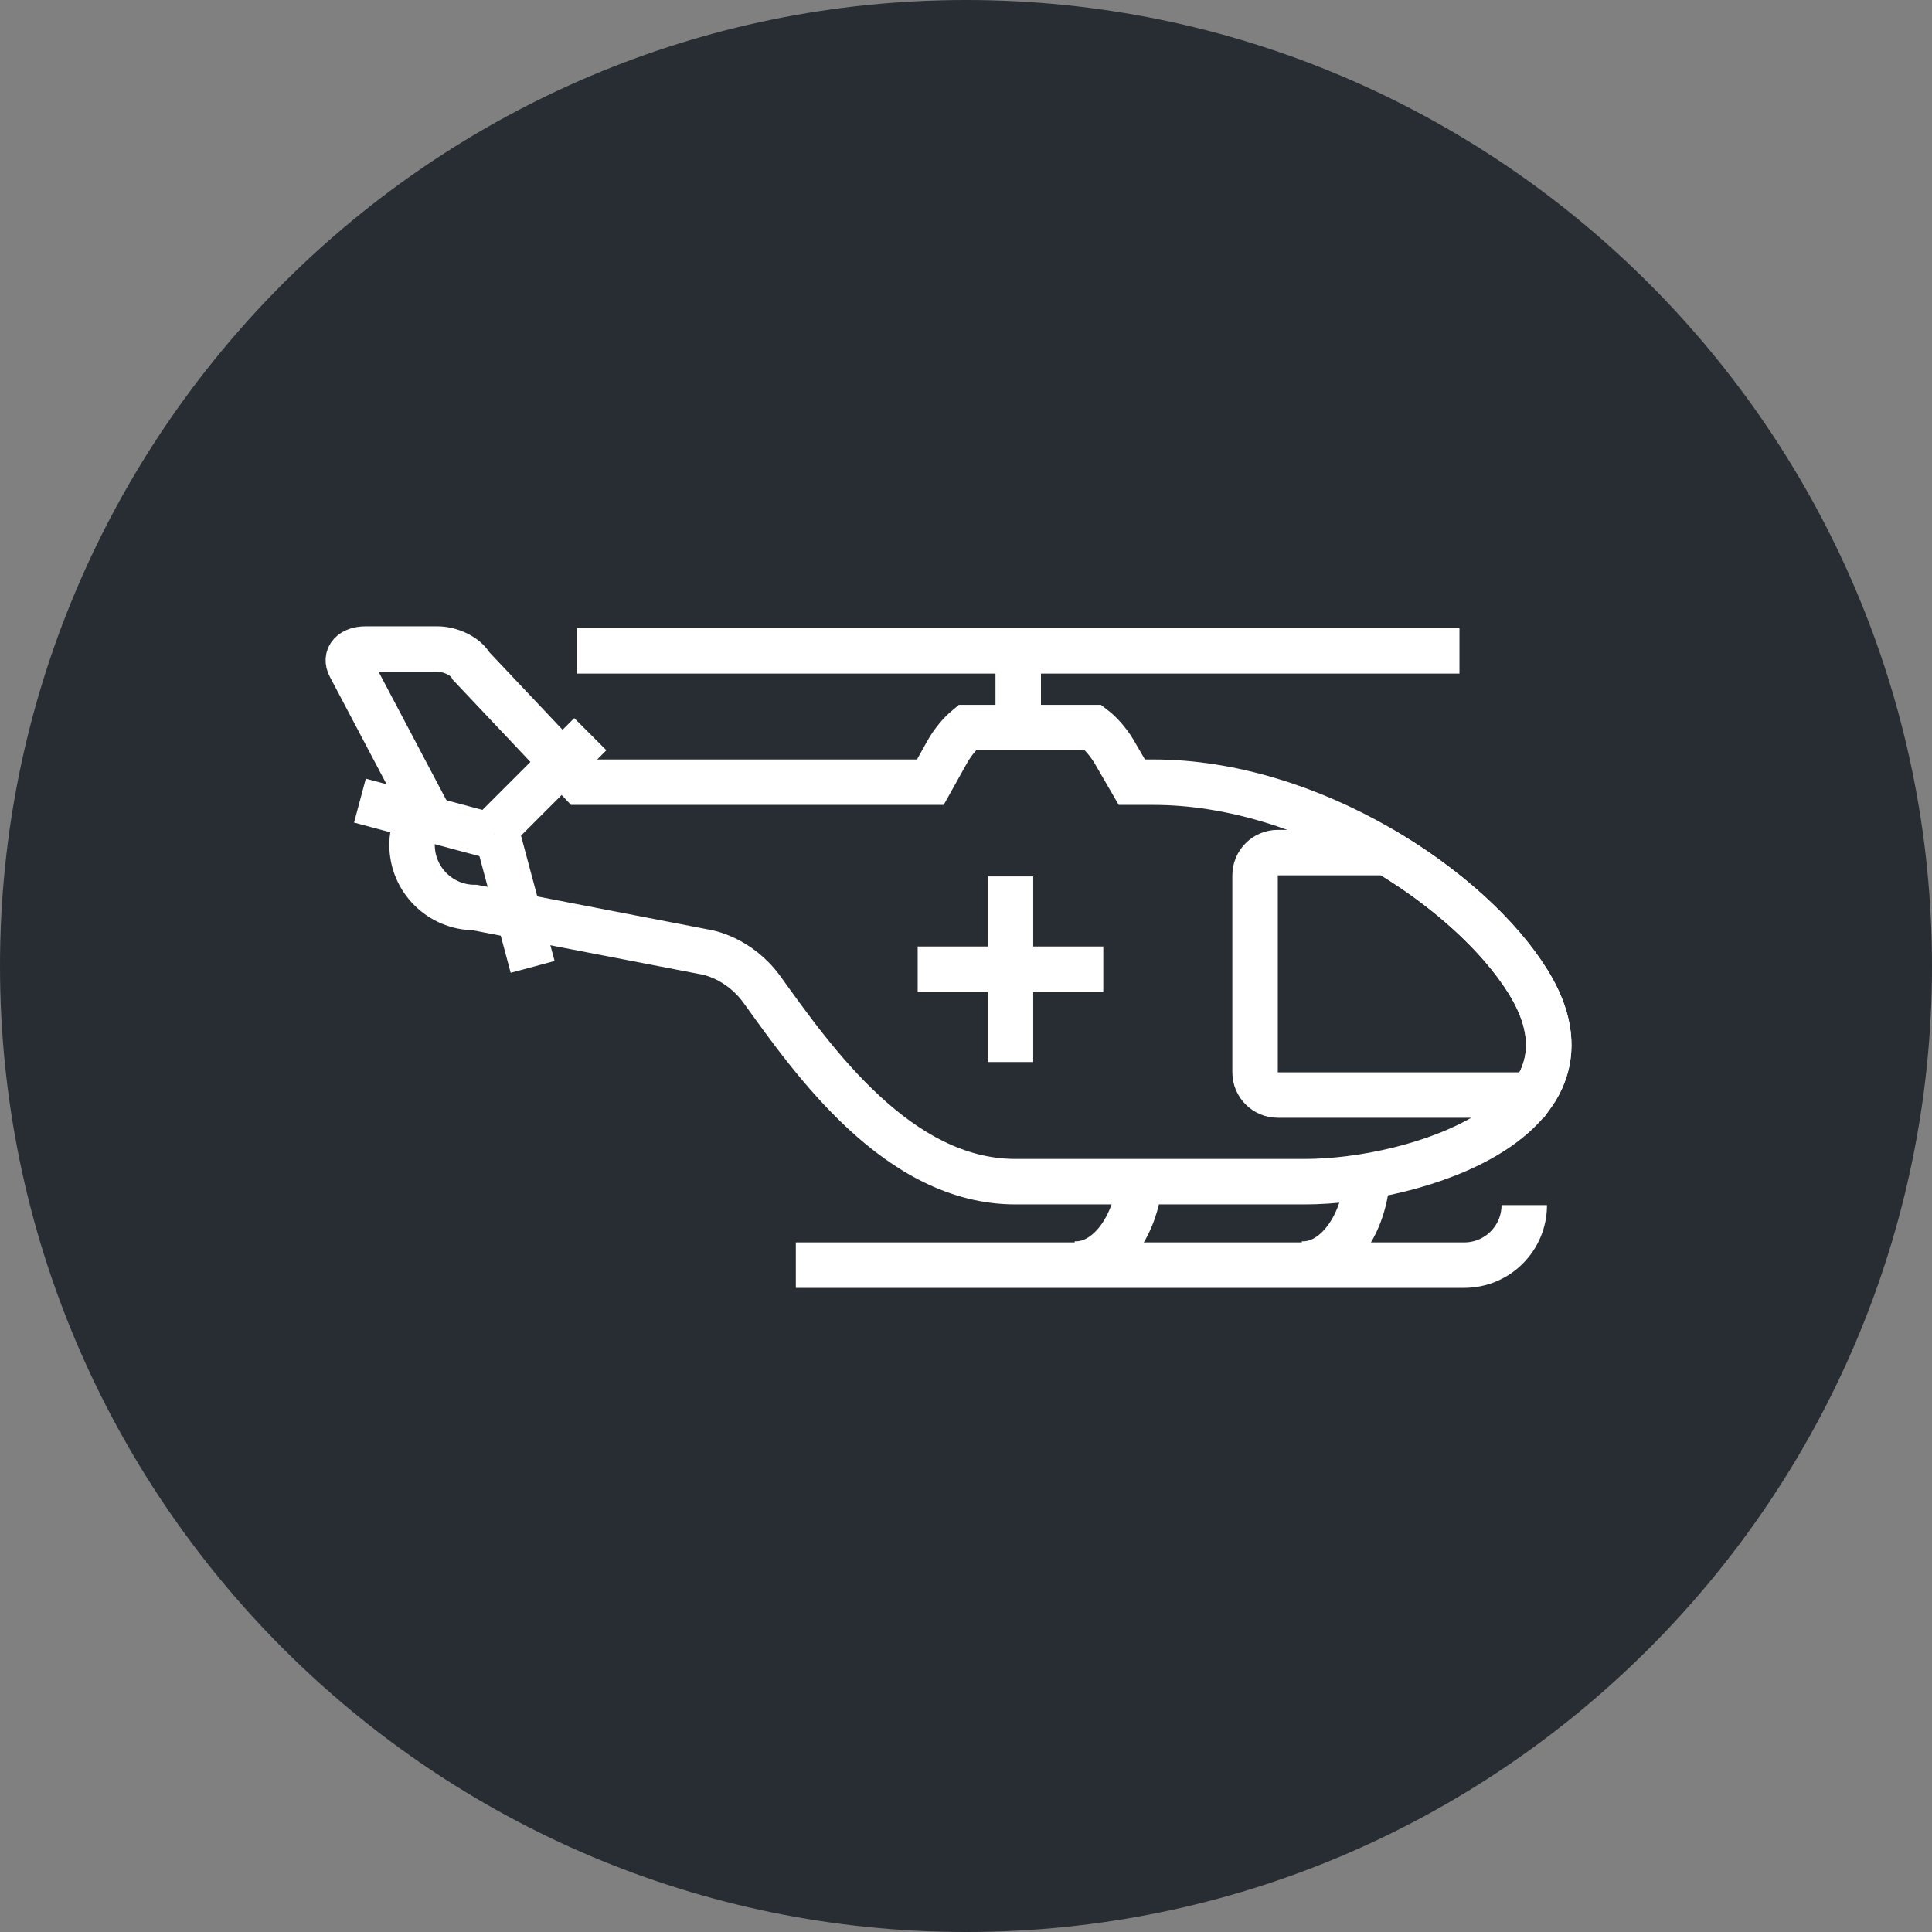 <?xml version="1.0" encoding="utf-8"?>
<!-- Generator: Adobe Illustrator 16.0.0, SVG Export Plug-In . SVG Version: 6.00 Build 0)  -->
<!DOCTYPE svg PUBLIC "-//W3C//DTD SVG 1.1//EN" "http://www.w3.org/Graphics/SVG/1.1/DTD/svg11.dtd">
<svg version="1.1" xmlns="http://www.w3.org/2000/svg" xmlns:xlink="http://www.w3.org/1999/xlink" x="0px" y="0px" width="170px"
	 height="170px" viewBox="0 0 170 170" enable-background="new 0 0 170 170" xml:space="preserve">
<rect x="0" y="0" width="170" height="170" fill="#808080" stroke="none"/>
<g id="Background">
</g>
<g id="Circle">
	<g>
		<path fill="#282D33" d="M85,170c-46.869,0-85-38.131-85-85S38.131,0,85,0s85,38.131,85,85S131.869,170,85,170z"/>
	</g>
</g>
<g id="TEXT">
</g>
<g id="Icons">
	<g>
		<g>
			<path fill="none" stroke="#FFFFFF" stroke-width="4" d="M110.436,77.021v17.334c0,1.104,0.896,2,2,2h22.378
				c1.857-2.61,2.155-5.912-0.346-9.954c-2.432-3.929-6.907-8.088-12.403-11.38h-9.629
				C111.332,75.021,110.436,75.917,110.436,77.021z"/>
			<path fill="none" stroke="#FFFFFF" stroke-width="4" d="M114.399,111.214c2.908,0.232,5.549-3.125,5.9-7.498l0,0"/>
			<path fill="none" stroke="#FFFFFF" stroke-width="4" d="M94.412,111.214c2.908,0.232,5.549-3.125,5.9-7.498l0,0"/>
			<path fill="none" stroke="#FFFFFF" stroke-width="4" d="M70.027,111.322h58.812c2.919,0,5.284-2.367,5.284-5.285l0,0"/>
			<path fill="none" stroke="#FFFFFF" stroke-width="4" d="M134.468,86.401c-5.109-8.253-19.185-17.575-32.968-17.575h-1.908
				c-0.527-0.908-1.055-1.818-1.583-2.727c-0.517-0.854-1.192-1.605-1.812-2.078H85.095c-0.588,0.488-1.214,1.221-1.7,2.057
				c-0.51,0.914-1.021,1.832-1.533,2.748H51.105l-1.652-1.75l-5.105-5.406l-2.885-3.055c-0.439-0.83-1.771-1.504-2.979-1.504h-6.306
				c-1.205,0-1.826,0.674-1.388,1.504l3.021,5.722l1.743,3.303l1.806,3.421c-0.684,0.918-1.104,2.046-1.104,3.278
				c0,3.046,2.468,5.514,5.514,5.514l20.346,3.928c0,0,2.879,0.439,4.945,3.31c4.494,6.243,11.947,16.886,22.285,16.886h25.479
				C124.532,103.976,141.934,98.463,134.468,86.401z"/>
			<line fill="none" stroke="#FFFFFF" stroke-width="4" x1="50.769" y1="57.271" x2="128.42" y2="57.271"/>
			<g>
				<line fill="none" stroke="#FFFFFF" stroke-width="4" x1="51.941" y1="64.602" x2="43.332" y2="73.213"/>
				<line fill="none" stroke="#FFFFFF" stroke-width="4" x1="31.671" y1="70.448" x2="43.433" y2="73.6"/>
				<line fill="none" stroke="#FFFFFF" stroke-width="4" x1="46.868" y1="85.078" x2="43.716" y2="73.316"/>
			</g>
			<line fill="none" stroke="#FFFFFF" stroke-width="4" x1="89.595" y1="65.021" x2="89.595" y2="57.271"/>
		</g>
		<g>
			<line fill="none" stroke="#FFFFFF" stroke-width="4" x1="88.914" y1="77.117" x2="88.914" y2="93.45"/>
			<line fill="none" stroke="#FFFFFF" stroke-width="4" x1="97.08" y1="85.283" x2="80.747" y2="85.283"/>
		</g>
	</g>
</g>
</svg>
